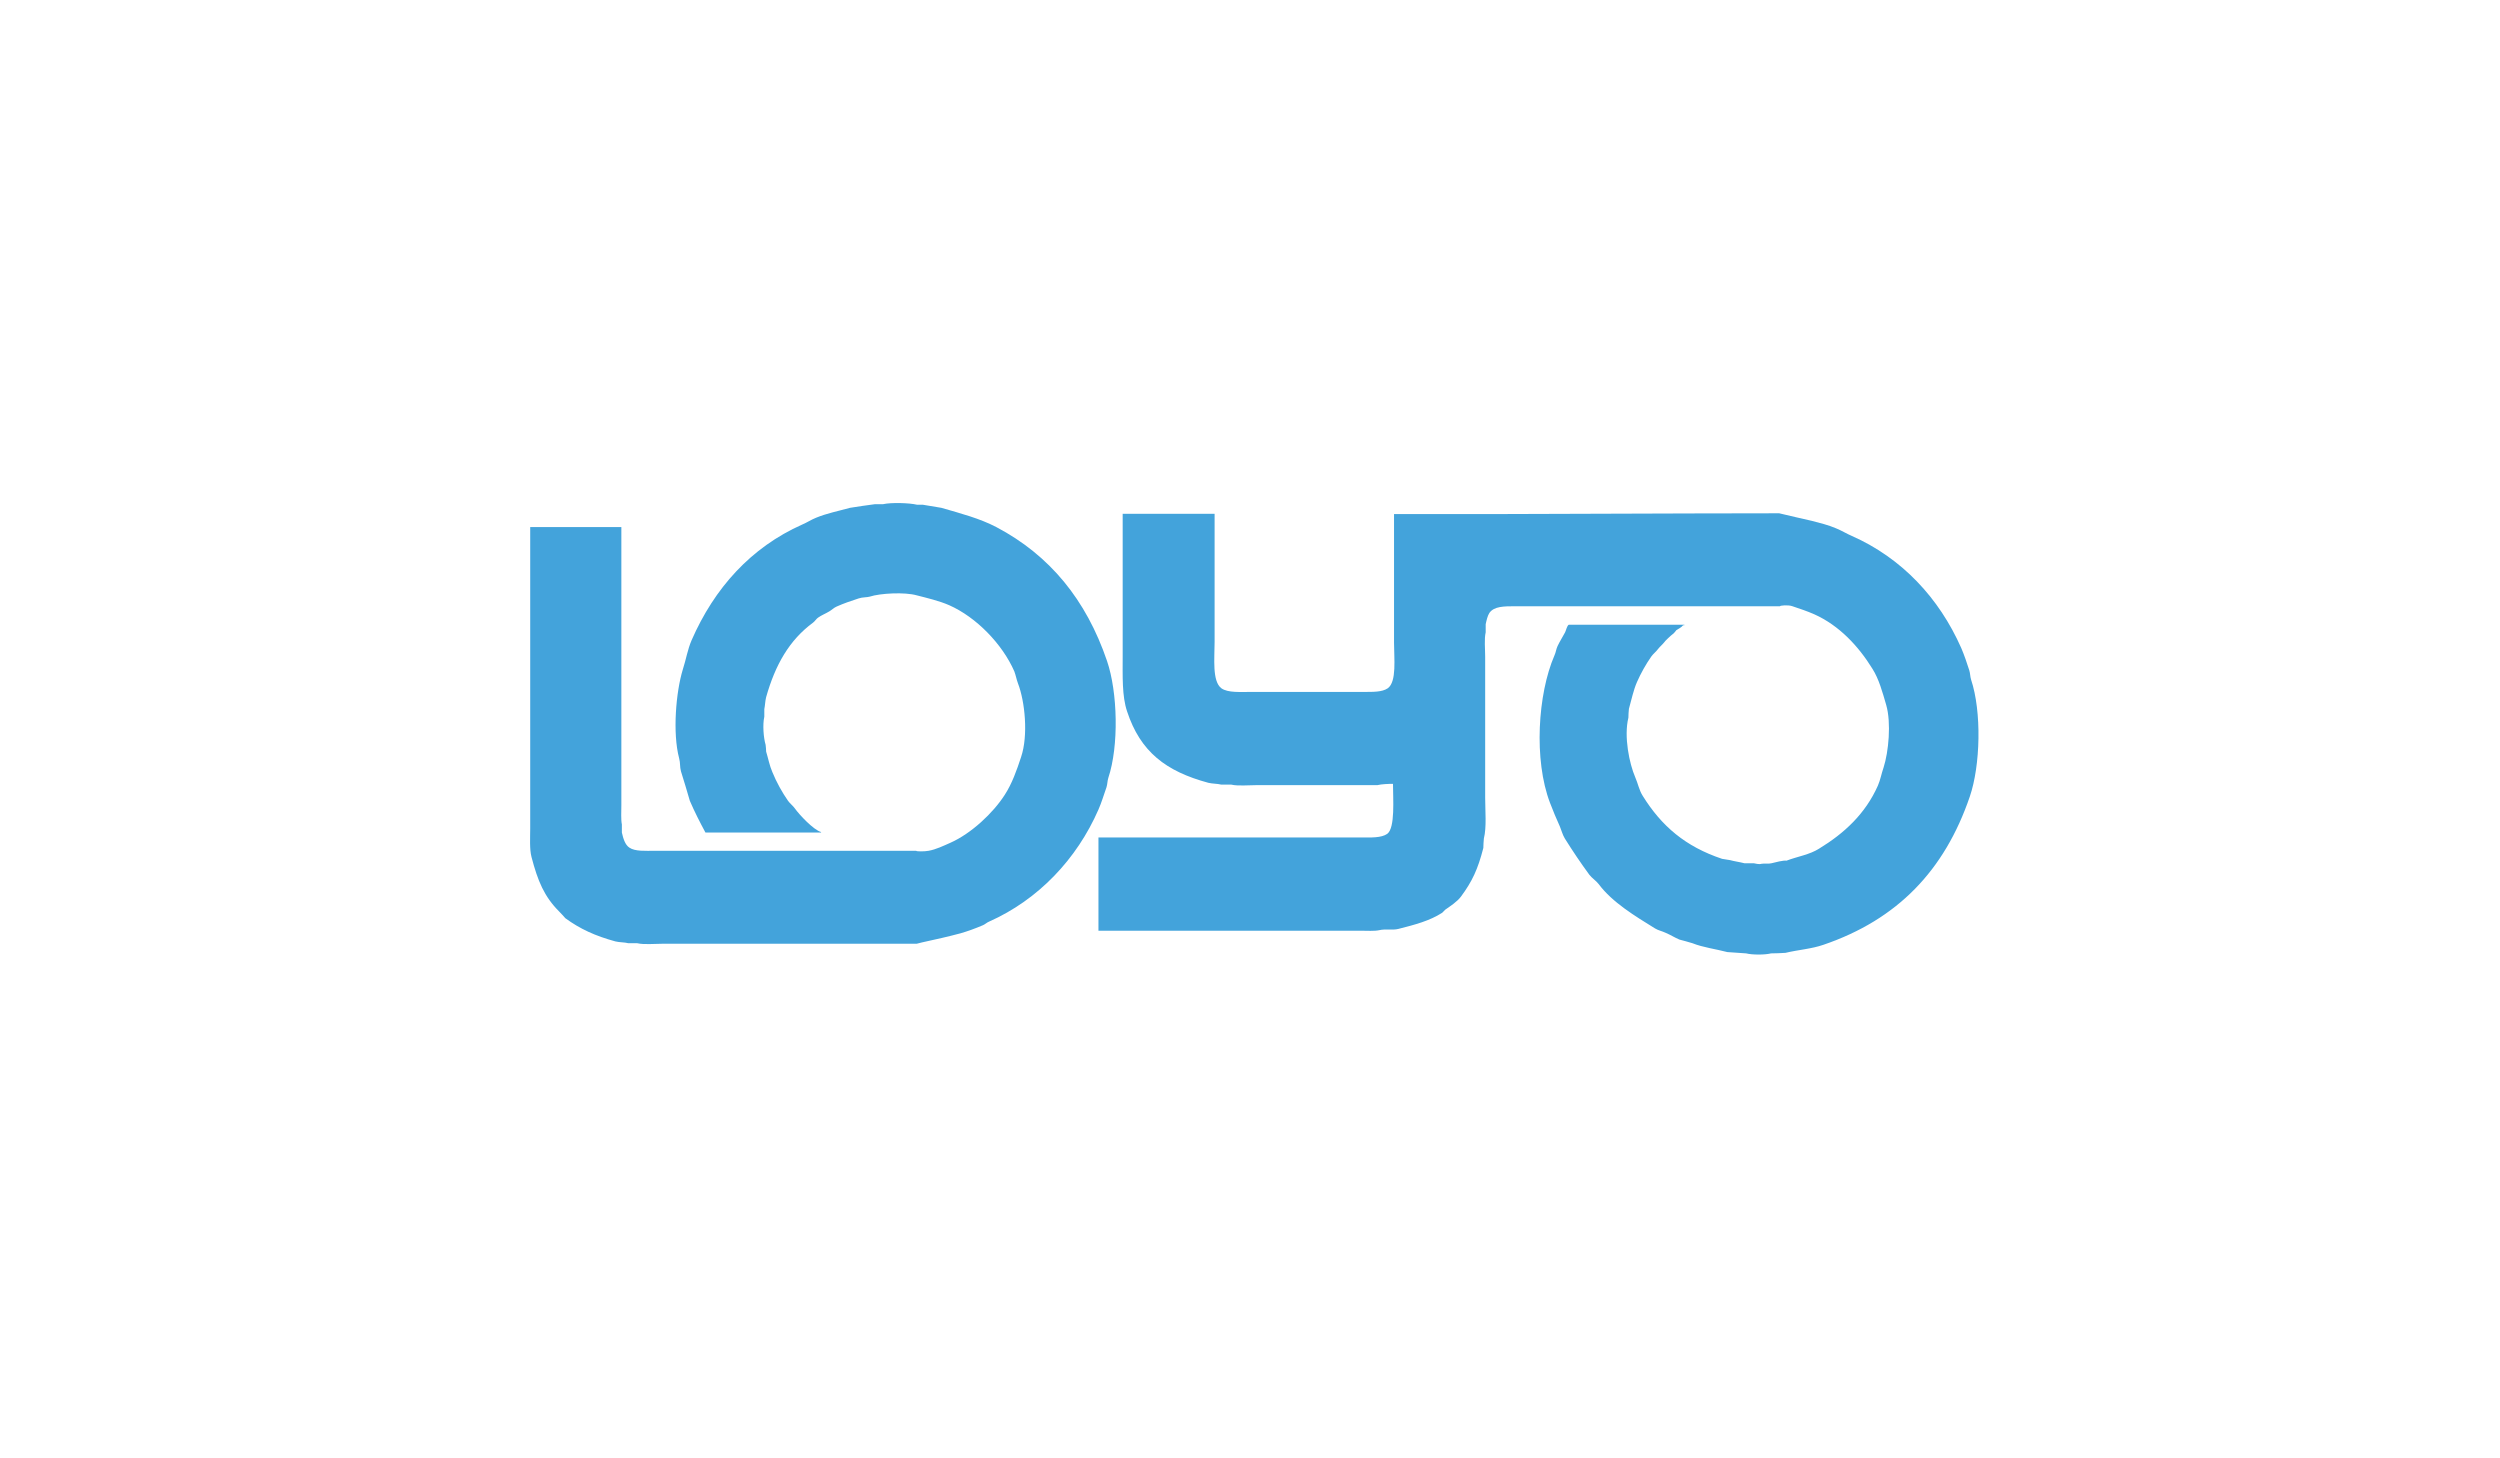 <?xml version="1.0" encoding="utf-8"?>
<!-- Generator: Adobe Illustrator 17.1.0, SVG Export Plug-In . SVG Version: 6.00 Build 0)  -->
<!DOCTYPE svg PUBLIC "-//W3C//DTD SVG 1.1//EN" "http://www.w3.org/Graphics/SVG/1.1/DTD/svg11.dtd">
<svg version="1.1" id="Layer_1" xmlns="http://www.w3.org/2000/svg" xmlns:xlink="http://www.w3.org/1999/xlink" x="0px" y="0px"
	 viewBox="0 0 960 560" enable-background="new 0 0 960 560" xml:space="preserve">
<path fill-rule="evenodd" clip-rule="evenodd" fill="#43A3DB" d="M352,362.4c-26.4,0-52.8,0-79.2,0c-6.2,0-12.3,0-18.5,0
	c-3,0-7,0.4-9.6-0.2c-1.1,0-2.2,0-3.4,0c-1.5-0.4-3.4-0.3-5-0.7c-7.7-2.1-13.6-4.8-19.2-8.9c-0.8-0.9-1.6-1.8-2.4-2.6
	c-5.7-5.7-8.2-11.7-10.6-20.9c-0.8-3-0.5-7.5-0.5-11c0-6.3,0-12.6,0-19c0-32.2,0-64.5,0-96.7c11.7,0,23.4,0,35,0
	c0,30.6,0,61.3,0,91.9c0,5,0,9.9,0,14.9c0,2.4-0.2,5.5,0.2,7.4c0,1,0,2.1,0,3.1c0.5,2.2,1.2,4.7,2.9,5.8c2.2,1.5,6.2,1.2,9.8,1.2
	c6.9,0,13.8,0,20.6,0c26.3,0,53.3,0,79.7,0c0,0.3,3.3,0.3,4.8,0c2.8-0.5,5.7-1.9,8.4-3.1c7.9-3.5,16.4-11.4,20.9-18.5
	c2.7-4.2,4.5-9.2,6.2-14.4c2.8-8.3,1.5-21.3-1.2-28.3c-0.6-1.6-0.8-3-1.4-4.6c-4.6-10.5-14.6-20.8-25-25.4
	c-3.9-1.7-8.6-2.8-12.5-3.8c-4.6-1.3-14-0.8-18,0.5c-0.9,0.3-2.9,0.2-4.3,0.7c-2.8,0.9-5.7,1.9-8.4,3.1c-1,0.4-2,1.4-2.9,1.9
	c-1.5,0.9-2.9,1.4-4.3,2.4c-0.7,0.5-1.2,1.4-1.9,1.9c-9.1,6.7-14.5,16.2-18,28.6c-0.4,1.6-0.4,3.2-0.7,4.6c0,1,0,1.9,0,2.9
	c-0.7,3.1-0.3,8.1,0.5,10.8c0.1,0.9,0.2,1.8,0.2,2.6c0.8,2.6,1.3,5.4,2.4,7.9c1.6,3.9,3.7,7.7,6,11c0.7,1,1.9,1.9,2.6,2.9
	c1.7,2.4,7.2,8.3,10.1,9.1c0,0.1,0,0.2,0,0.2c-14.8,0-29.6,0-44.4,0c-2.1-3.9-4.2-8-6-12.2c-1.1-3.8-2.2-7.5-3.4-11.3
	c-0.5-1.8-0.2-3.2-0.7-5c-2.6-9.8-1.2-25.6,1.4-34.1c1.3-4,1.8-7.6,3.4-11.3c8.7-19.9,22.7-35.6,42.5-44.4c1.7-0.7,3.5-1.9,5.3-2.6
	c4.1-1.7,8.7-2.6,13-3.8c3.2-0.5,6.4-1,9.6-1.4c1,0,2.1,0,3.1,0c3.1-0.7,10.1-0.5,13,0.2c0.7,0,1.4,0,2.2,0c2.4,0.4,4.8,0.8,7.2,1.2
	c7.6,2.2,14.8,4.1,21.1,7.4c20.5,10.8,34.5,27.9,42.5,51.4c4.1,12,4.6,32.6,0.5,44.9c-0.4,1.3-0.3,2.3-0.7,3.6
	c-1,2.8-1.9,5.9-3.1,8.6c-8.3,19-23.1,34.6-42,43c-0.8,0.3-1.6,1.1-2.4,1.4c-2.8,1.2-5.8,2.3-8.6,3.1c-1.3,0.4-2.2,0.5-3.5,0.9
	C361.5,360.3,353.2,362,352,362.4z"/>
<path fill-rule="evenodd" clip-rule="evenodd" fill="#43A3DB" d="M683.2,197.1c1.8,0.5,10.5,2.4,12.5,2.9c3.1,0.8,6.4,1.6,9.4,2.9
	c2,0.8,4.1,2.1,6,2.9c19.2,8.5,33.5,23.8,42,43c1.2,2.8,2.2,5.8,3.1,8.6c0.4,1.3,0.3,2.3,0.7,3.6c4.1,12.3,3.6,32.9-0.5,44.9
	c-9.7,28.4-27.8,47.2-56.2,56.9c-4.6,1.6-9.6,1.9-14.6,3.1c-1.8,0.1-3.7,0.2-5.5,0.2c-2.4,0.6-7.2,0.6-9.6,0
	c-2.4-0.2-4.8-0.3-7.2-0.5c-4.6-1.2-9.4-1.8-13.4-3.4c-1.7-0.5-3.4-1-5-1.4c-1.7-0.7-3.6-1.9-5.3-2.6c-1.5-0.7-2.8-0.9-4.1-1.7
	c-7.6-4.7-16.4-10-21.6-17c-1-1.3-2.6-2.3-3.6-3.6c-3.3-4.5-6.4-9.1-9.4-13.9c-0.9-1.5-1.2-2.9-1.9-4.6c-1.3-2.8-2.6-6-3.8-9.1
	c-6.3-16.5-4.7-41.8,1.7-56.6c0.6-1.3,0.6-2.3,1.2-3.6c0.8-1.7,2-3.6,2.9-5.3c0.4-0.8,0.7-2.5,1.4-2.9c14.8,0,29.6,0,44.4,0
	c0,0.1,0,0.2,0,0.2c-0.2,0-0.3,0-0.5,0c-0.7,0.9-1.7,1.3-2.6,1.9c-0.3,0.4-0.6,0.8-1,1.2c-1.1,0.8-3.5,3.1-3.6,3.4
	c-0.7,0.9-1.6,1.6-2.4,2.6c-0.7,1-1.9,1.9-2.6,2.9c-2.1,3-4,6.4-5.5,9.8c-1.4,3.2-2.1,6.8-3.1,10.3c-0.1,1.1-0.2,2.2-0.2,3.4
	c-1.8,7.3,0.4,17.7,2.6,22.8c1.1,2.5,1.5,5,2.9,7.2c7.2,11.6,16.4,19.5,30.5,24.2c1,0.2,2.1,0.3,3.1,0.5c1.3,0.4,3.6,0.7,5.5,1.2
	c1.2,0,2.4,0,3.6,0c0.5,0.1,2,0.5,2.9,0.2c0.9-0.2,2.7,0.1,3.8-0.2c1.6-0.4,4.7-1.2,5.8-1c4.2-1.6,8.9-2.3,12.5-4.6
	c9.7-5.9,17.8-13.4,22.6-24.2c1-2.3,1.3-4.4,2.2-7c1.9-5.9,3-17.1,1-24c-1.4-4.8-2.8-10-5.3-13.9c-5.3-8.6-12.7-16.6-22.3-20.9
	c-2.7-1.2-5.7-2.2-8.4-3.1c-1.6-0.6-4.8-0.3-4.8,0c-27.6,0-55.8,0-83.3,0c-6.1,0-12.2,0-18.2,0c-4.5,0-8.3,0-10.1,2.6
	c-0.7,1.1-1.1,2.9-1.4,4.3c0,1,0,2.1,0,3.1c-0.6,2.6-0.2,6.4-0.2,9.4c0,6,0,12,0,18c0,12,0,24,0,36c0,5.2,0.6,11.4-0.5,15.8
	c-0.1,1.2-0.2,2.4-0.2,3.6c-2.1,8.2-4.3,12.9-8.6,18.7c-1.4,1.9-4,3.6-6,5c-0.4,0.3-0.8,0.9-1.2,1.2c-4.8,3.1-10.5,4.6-16.8,6.2
	c-2.4,0.6-4.9-0.1-7.4,0.5c-1.8,0.4-4.7,0.2-7,0.2c-4.4,0-8.8,0-13.2,0c-29.2,0-58.4,0-87.6,0c0-11.9,0-23.8,0-35.8
	c26.9,0,53.8,0,80.6,0c6.7,0,13.4,0,20.2,0c3.9,0,7.8,0.2,10.1-1.4c3.1-2.3,2.2-13.5,2.2-19.2c-1.7,0-4.4,0.1-6,0.5
	c-9.3,0-18.6,0-27.8,0c-6.2,0-12.5,0-18.7,0c-3,0-7,0.4-9.6-0.2c-1.3,0-2.6,0-3.8,0c-1.6-0.4-3.3-0.3-5-0.7
	c-16.3-4.4-26.1-11.9-31.2-27.4c-2-5.9-1.7-13.6-1.7-21.4c0-7.4,0-14.7,0-22.1c0-10.8,0-21.6,0-32.4c11.8,0,23.5,0,35.3,0
	c0,16.4,0,32.8,0,49.2c0,6.2-1,15.1,2.6,17.8c2.5,1.8,7.4,1.4,11.8,1.4c8.6,0,17.1,0,25.7,0c5.7,0,11.4,0,17,0
	c3.7,0,7.2,0.1,9.4-1.4c3.5-2.5,2.4-11.6,2.4-17.5c0-16.5,0-33,0-49.4c8.9,0,17.8,0,26.6,0C566.6,197.5,647.4,197.1,683.2,197.1z"/>
</svg>
